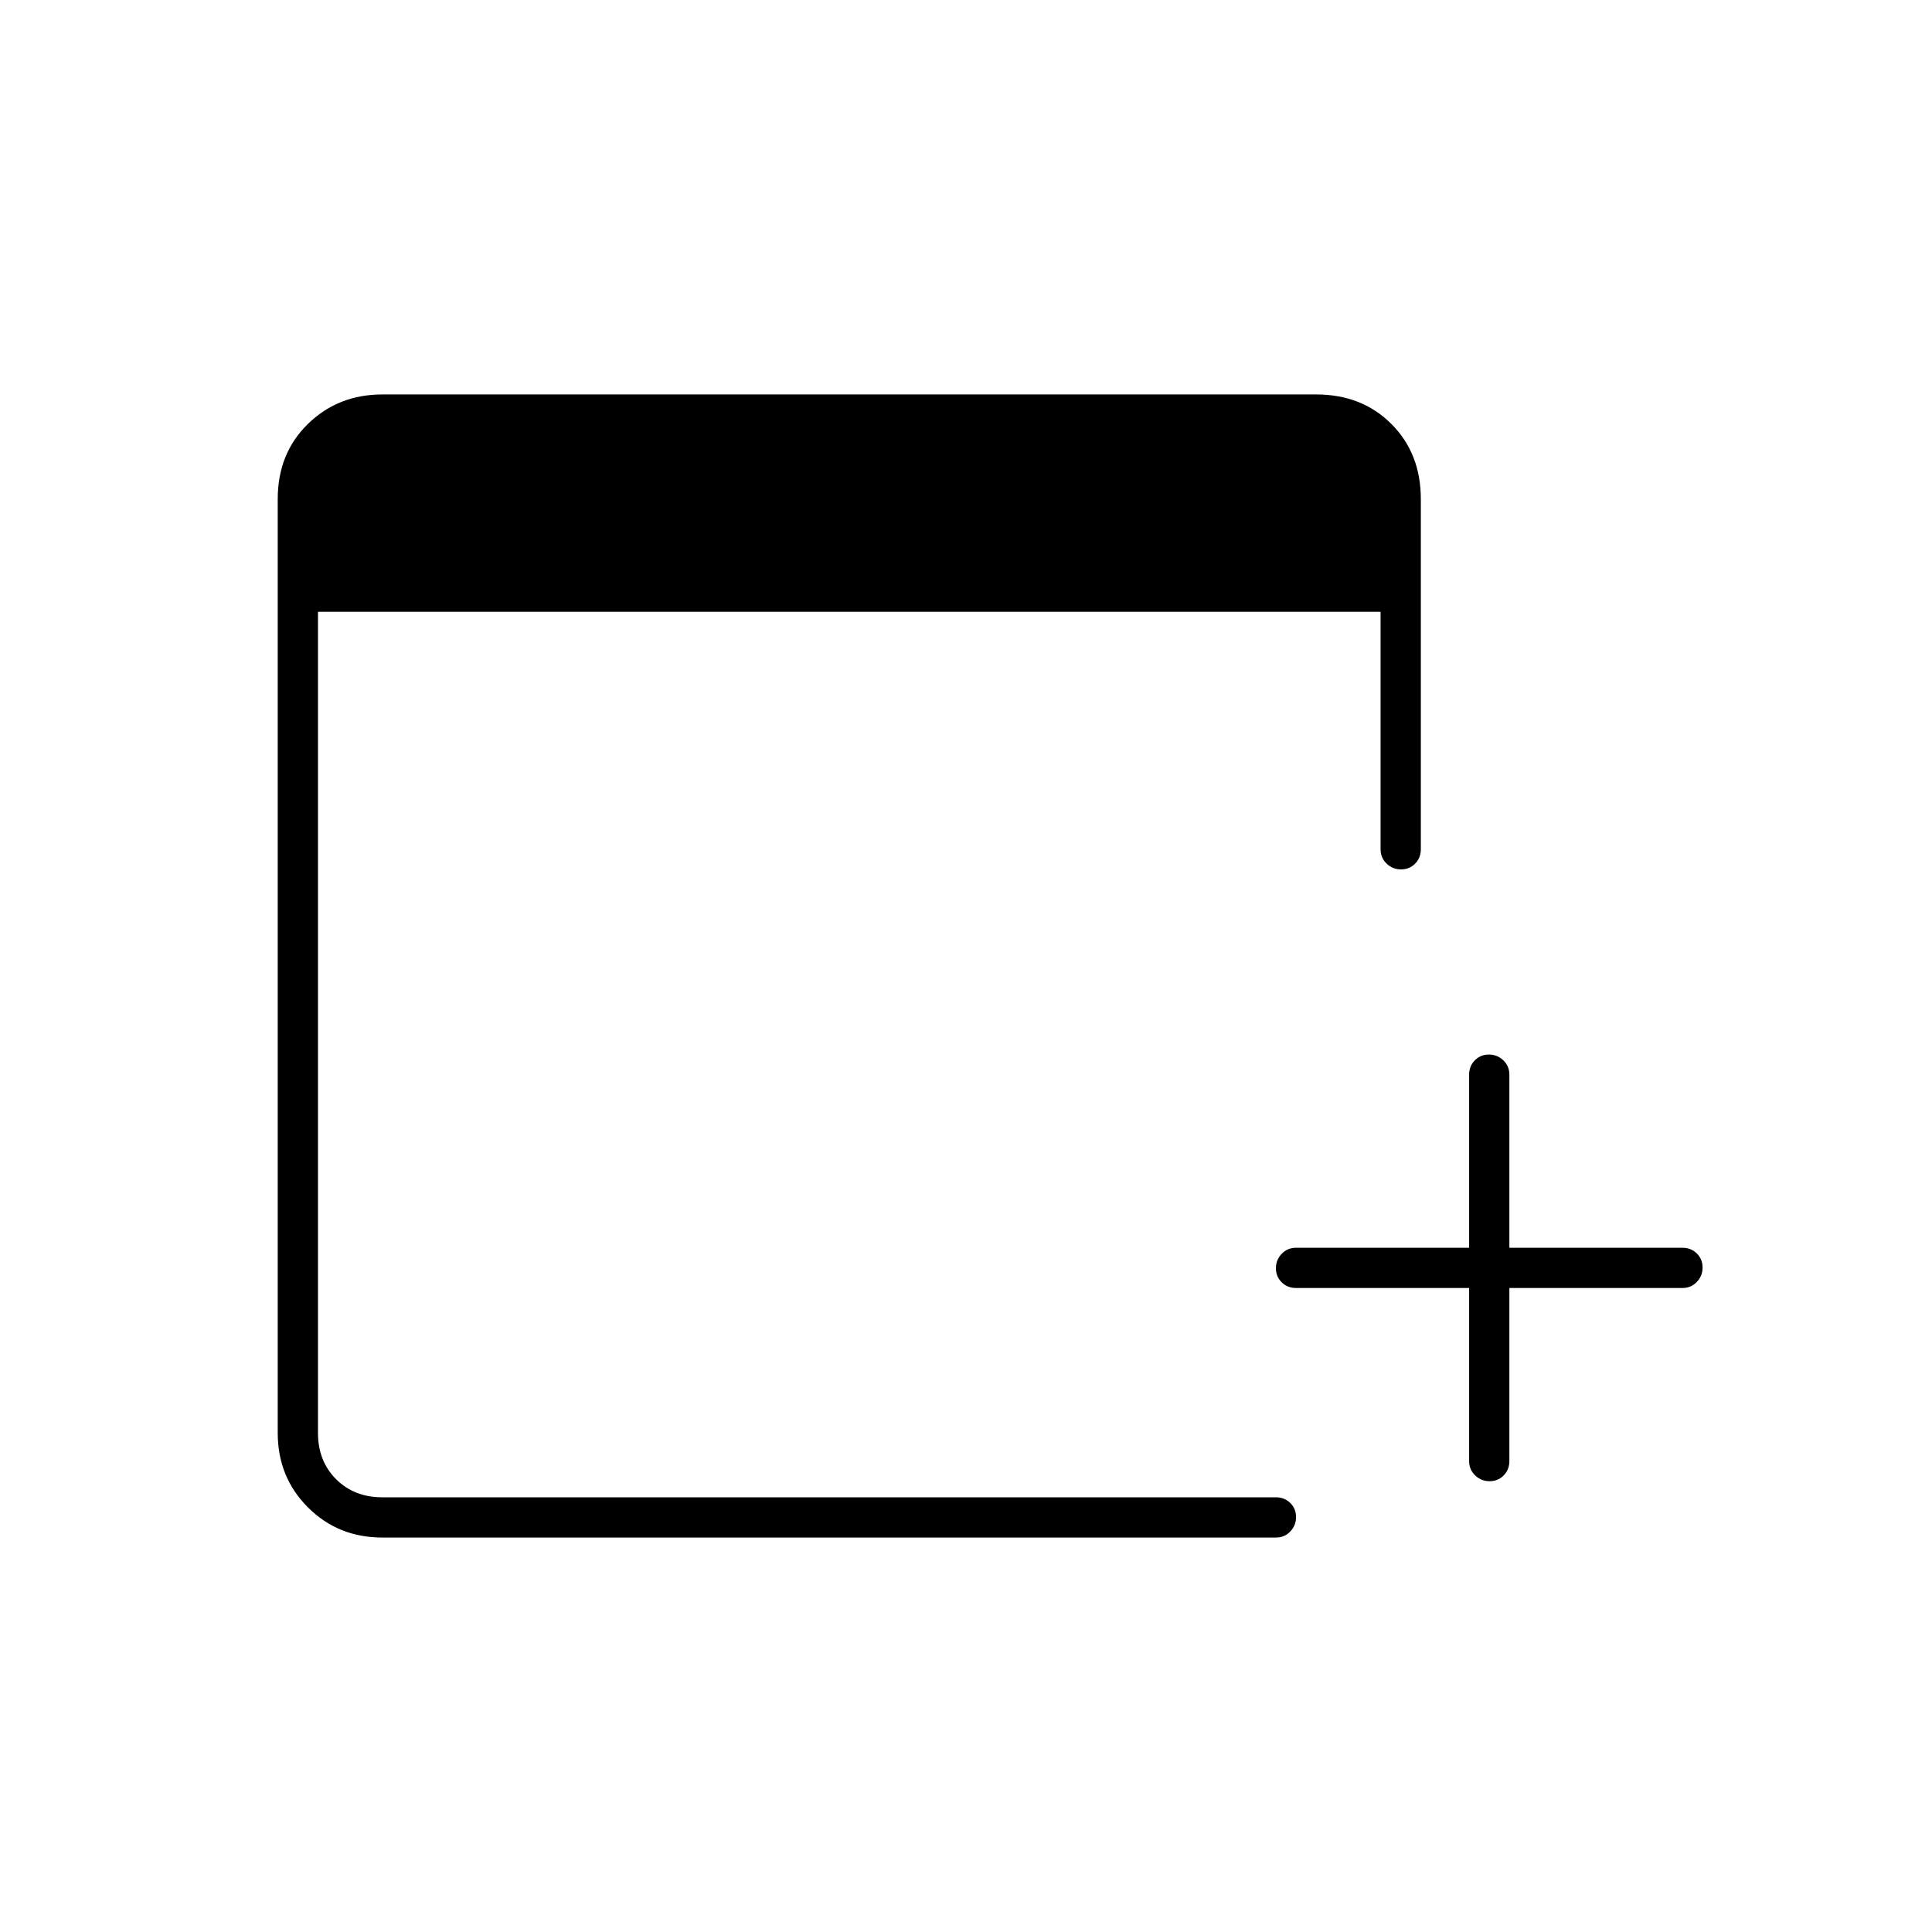 <svg xmlns="http://www.w3.org/2000/svg" height="20" viewBox="0 -960 960 960" width="20"><path d="M730-320h-86q-4.25 0-7.125-2.825-2.875-2.824-2.875-7 0-4.175 2.875-7.175t7.125-3h86v-86q0-4.25 2.825-7.125 2.824-2.875 7-2.875 4.175 0 7.175 2.875t3 7.125v86h86q4.25 0 7.125 2.825 2.875 2.824 2.875 7 0 4.175-2.875 7.175T836-320h-86v86q0 4.25-2.825 7.125-2.824 2.875-7 2.875-4.175 0-7.175-2.875T730-234v-86ZM190-196q-22 0-37-15t-15-37v-464q0-22.7 15-37.35Q168-764 190-764h464q22.7 0 37.35 14.65Q706-734.7 706-712v174q0 4.25-2.825 7.125-2.824 2.875-7 2.875-4.175 0-7.175-2.875T686-538v-118H158v408q0 14 9 23t23 9h444q4.25 0 7.125 2.825 2.875 2.824 2.875 7 0 4.175-2.875 7.175T634-196H190Z"/></svg>